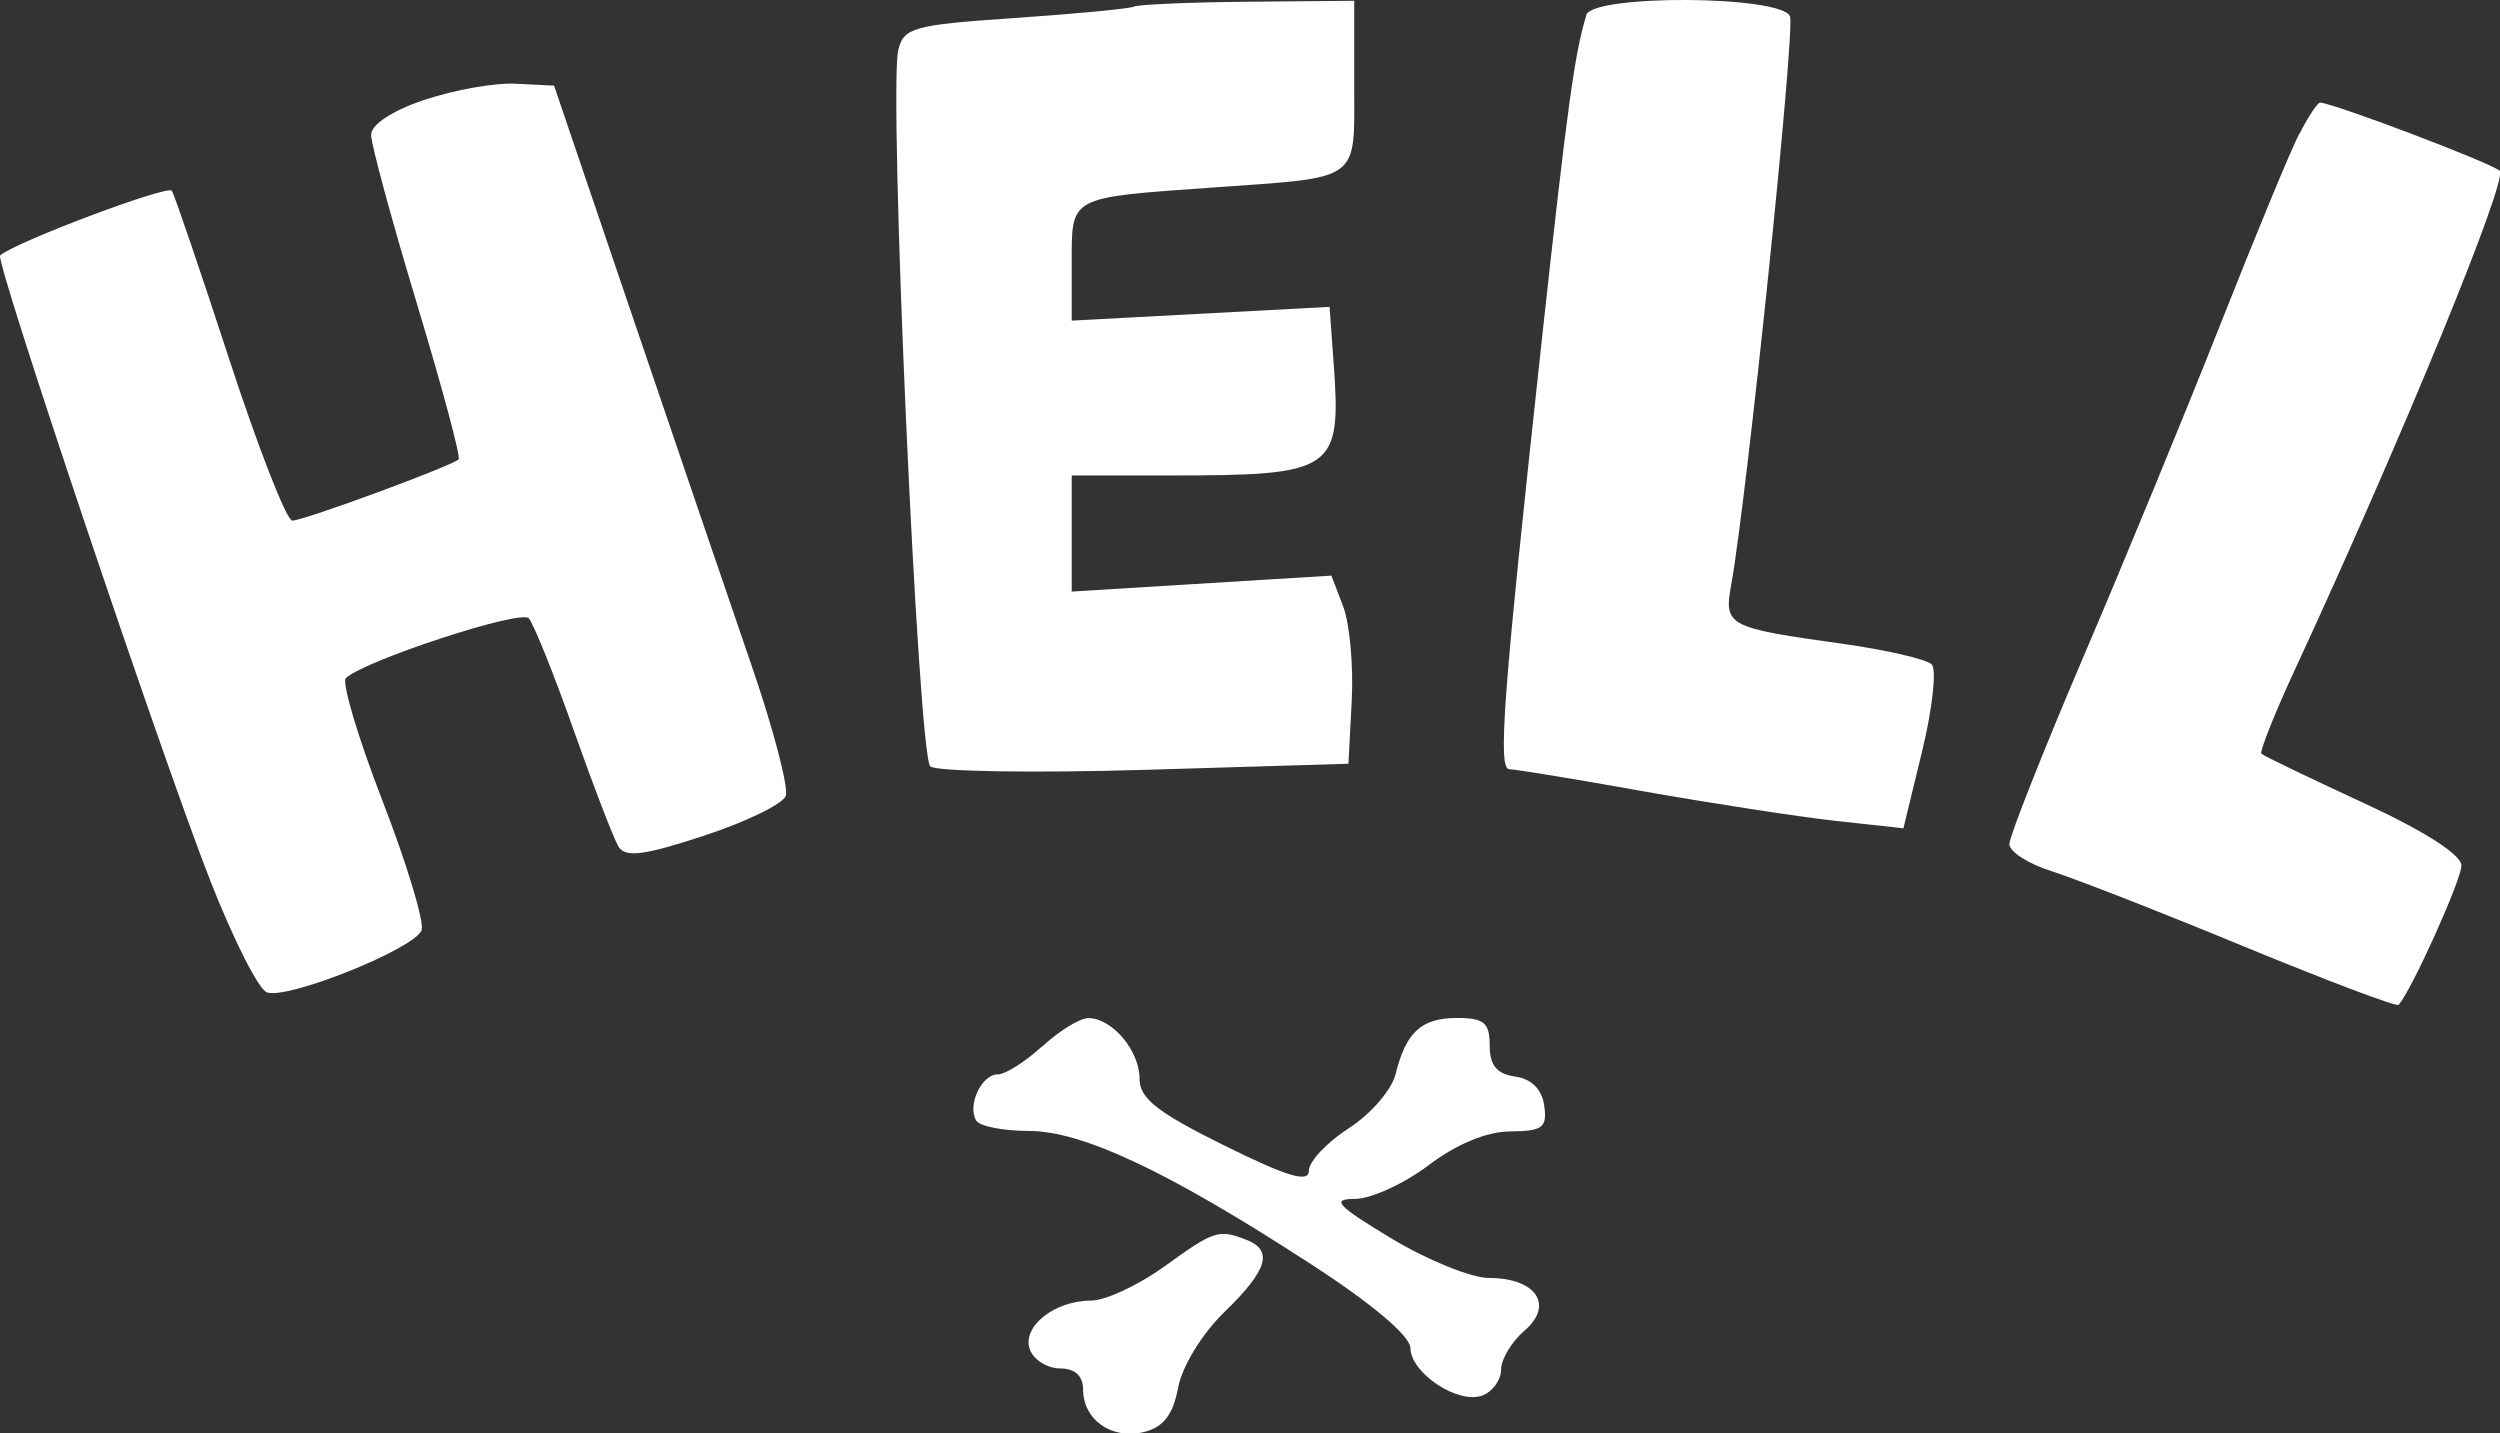<?xml version="1.0" encoding="UTF-8" standalone="no"?>
<svg
   viewBox="0 0 16 9.174"
   width="16pt"
   height="9.174pt"
   version="1.1"
   id="svg1073"
   xmlns="http://www.w3.org/2000/svg"
   xmlns:svg="http://www.w3.org/2000/svg">
  <rect x="0" y="0" width="16" height="9.174" fill="#333333" stroke="none"/>
  <defs
     id="defs1077" />
  <path
     d="m 7.256,0.043 c -0.04,0.014 -0.387,0.047 -0.771,0.073 -0.637,0.043 -0.702,0.061 -0.736,0.204 -0.063,0.266 0.127,4.52 0.205,4.585 0.04,0.033 0.658,0.043 1.374,0.022 l 1.302,-0.039 0.021,-0.403 c 0.012,-0.221 -0.013,-0.492 -0.054,-0.602 l -0.076,-0.199 -0.831,0.051 -0.831,0.051 V 3.415 3.043 h 0.606 c 1.086,0 1.121,-0.024 1.069,-0.738 l -0.025,-0.341 -0.825,0.044 -0.825,0.044 V 1.685 c 0,-0.432 -0.024,-0.419 0.904,-0.485 0.956,-0.068 0.904,-0.03 0.904,-0.657 v -0.538 l -0.669,0.006 c -0.368,0.003 -0.701,0.017 -0.741,0.031 m 2.896,0.054 c -0.076,0.246 -0.123,0.592 -0.286,2.086 -0.247,2.269 -0.283,2.741 -0.207,2.741 0.036,0 0.421,0.063 0.856,0.141 0.435,0.077 0.987,0.162 1.228,0.189 l 0.438,0.048 0.12,-0.495 c 0.066,-0.272 0.093,-0.521 0.061,-0.554 C 12.329,4.219 12.078,4.161 11.804,4.122 11.052,4.017 11.032,4.007 11.08,3.741 11.182,3.172 11.49,0.193 11.456,0.105 11.405,-0.03 10.193,-0.037 10.152,0.096 m -7.434,0.542 c -0.207,0.07 -0.343,0.159 -0.343,0.225 0,0.06 0.132,0.546 0.293,1.08 0.161,0.534 0.282,0.982 0.267,0.997 -0.042,0.042 -0.992,0.392 -1.064,0.392 -0.037,0 -0.218,-0.464 -0.403,-1.03 C 1.283,1.735 1.117,1.249 1.1,1.221 1.076,1.181 0.093,1.551 7.9351483e-4,1.635 -0.033,1.666 1.029,4.827 1.346,5.637 c 0.146,0.372 0.308,0.694 0.362,0.714 0.129,0.049 0.944,-0.278 0.99,-0.397 C 2.717,5.902 2.604,5.528 2.447,5.123 2.29,4.717 2.185,4.364 2.214,4.339 2.345,4.223 3.333,3.9 3.384,3.957 c 0.031,0.035 0.161,0.357 0.288,0.717 0.127,0.36 0.256,0.695 0.287,0.745 0.044,0.071 0.165,0.055 0.545,-0.07 0.269,-0.088 0.505,-0.203 0.525,-0.255 C 5.048,5.042 4.95,4.665 4.809,4.256 4.669,3.848 4.327,2.846 4.05,2.031 L 3.546,0.548 3.304,0.536 C 3.171,0.528 2.907,0.575 2.718,0.639 M 14.715,0.856 C 14.659,0.965 14.434,1.51 14.214,2.067 c -0.22,0.557 -0.614,1.515 -0.877,2.129 -0.262,0.614 -0.477,1.157 -0.477,1.206 0,0.049 0.122,0.127 0.271,0.174 0.149,0.047 0.705,0.264 1.234,0.483 0.53,0.218 0.973,0.386 0.986,0.372 0.083,-0.092 0.402,-0.8 0.402,-0.891 0,-0.07 -0.236,-0.221 -0.628,-0.402 -0.346,-0.16 -0.639,-0.301 -0.652,-0.314 -0.013,-0.013 0.087,-0.265 0.224,-0.559 0.683,-1.476 1.357,-3.12 1.301,-3.172 -0.055,-0.051 -1.07,-0.436 -1.15,-0.436 -0.016,0 -0.076,0.09 -0.131,0.199 M 6.671,6.695 c -0.107,0.099 -0.236,0.181 -0.285,0.181 -0.105,0 -0.197,0.199 -0.138,0.296 0.022,0.036 0.173,0.066 0.335,0.066 0.345,0 0.894,0.259 1.811,0.855 0.389,0.252 0.632,0.458 0.633,0.535 0.002,0.161 0.307,0.362 0.461,0.303 0.065,-0.025 0.119,-0.1 0.119,-0.166 0,-0.066 0.068,-0.179 0.15,-0.249 0.191,-0.164 0.074,-0.337 -0.228,-0.337 -0.112,0 -0.393,-0.114 -0.624,-0.253 -0.35,-0.211 -0.389,-0.253 -0.233,-0.253 0.102,-1.45e-4 0.314,-0.097 0.47,-0.215 0.18,-0.136 0.372,-0.216 0.524,-0.217 0.207,-0.002 0.237,-0.024 0.217,-0.165 -0.015,-0.105 -0.081,-0.171 -0.186,-0.186 -0.118,-0.017 -0.163,-0.072 -0.163,-0.199 0,-0.145 -0.036,-0.176 -0.208,-0.176 -0.23,0 -0.328,0.09 -0.395,0.362 -0.025,0.099 -0.159,0.254 -0.299,0.344 -0.14,0.09 -0.255,0.212 -0.255,0.271 0,0.08 -0.136,0.04 -0.542,-0.161 -0.43,-0.213 -0.542,-0.301 -0.542,-0.428 0,-0.179 -0.176,-0.387 -0.327,-0.387 -0.055,0 -0.187,0.081 -0.295,0.181 m 0.778,1.41 c -0.165,0.119 -0.375,0.217 -0.467,0.217 -0.236,0 -0.446,0.17 -0.39,0.315 0.025,0.065 0.112,0.119 0.193,0.119 0.095,0 0.147,0.048 0.147,0.136 0,0.193 0.185,0.322 0.389,0.271 0.126,-0.032 0.186,-0.11 0.219,-0.284 0.026,-0.138 0.153,-0.345 0.297,-0.485 0.276,-0.267 0.314,-0.394 0.138,-0.462 -0.177,-0.068 -0.205,-0.059 -0.525,0.173"
     stroke="none"
     fill="#cc2424"
     fill-rule="evenodd"
     id="path2767"
     style="fill:#ffffff;stroke-width:0.072" />
</svg>
